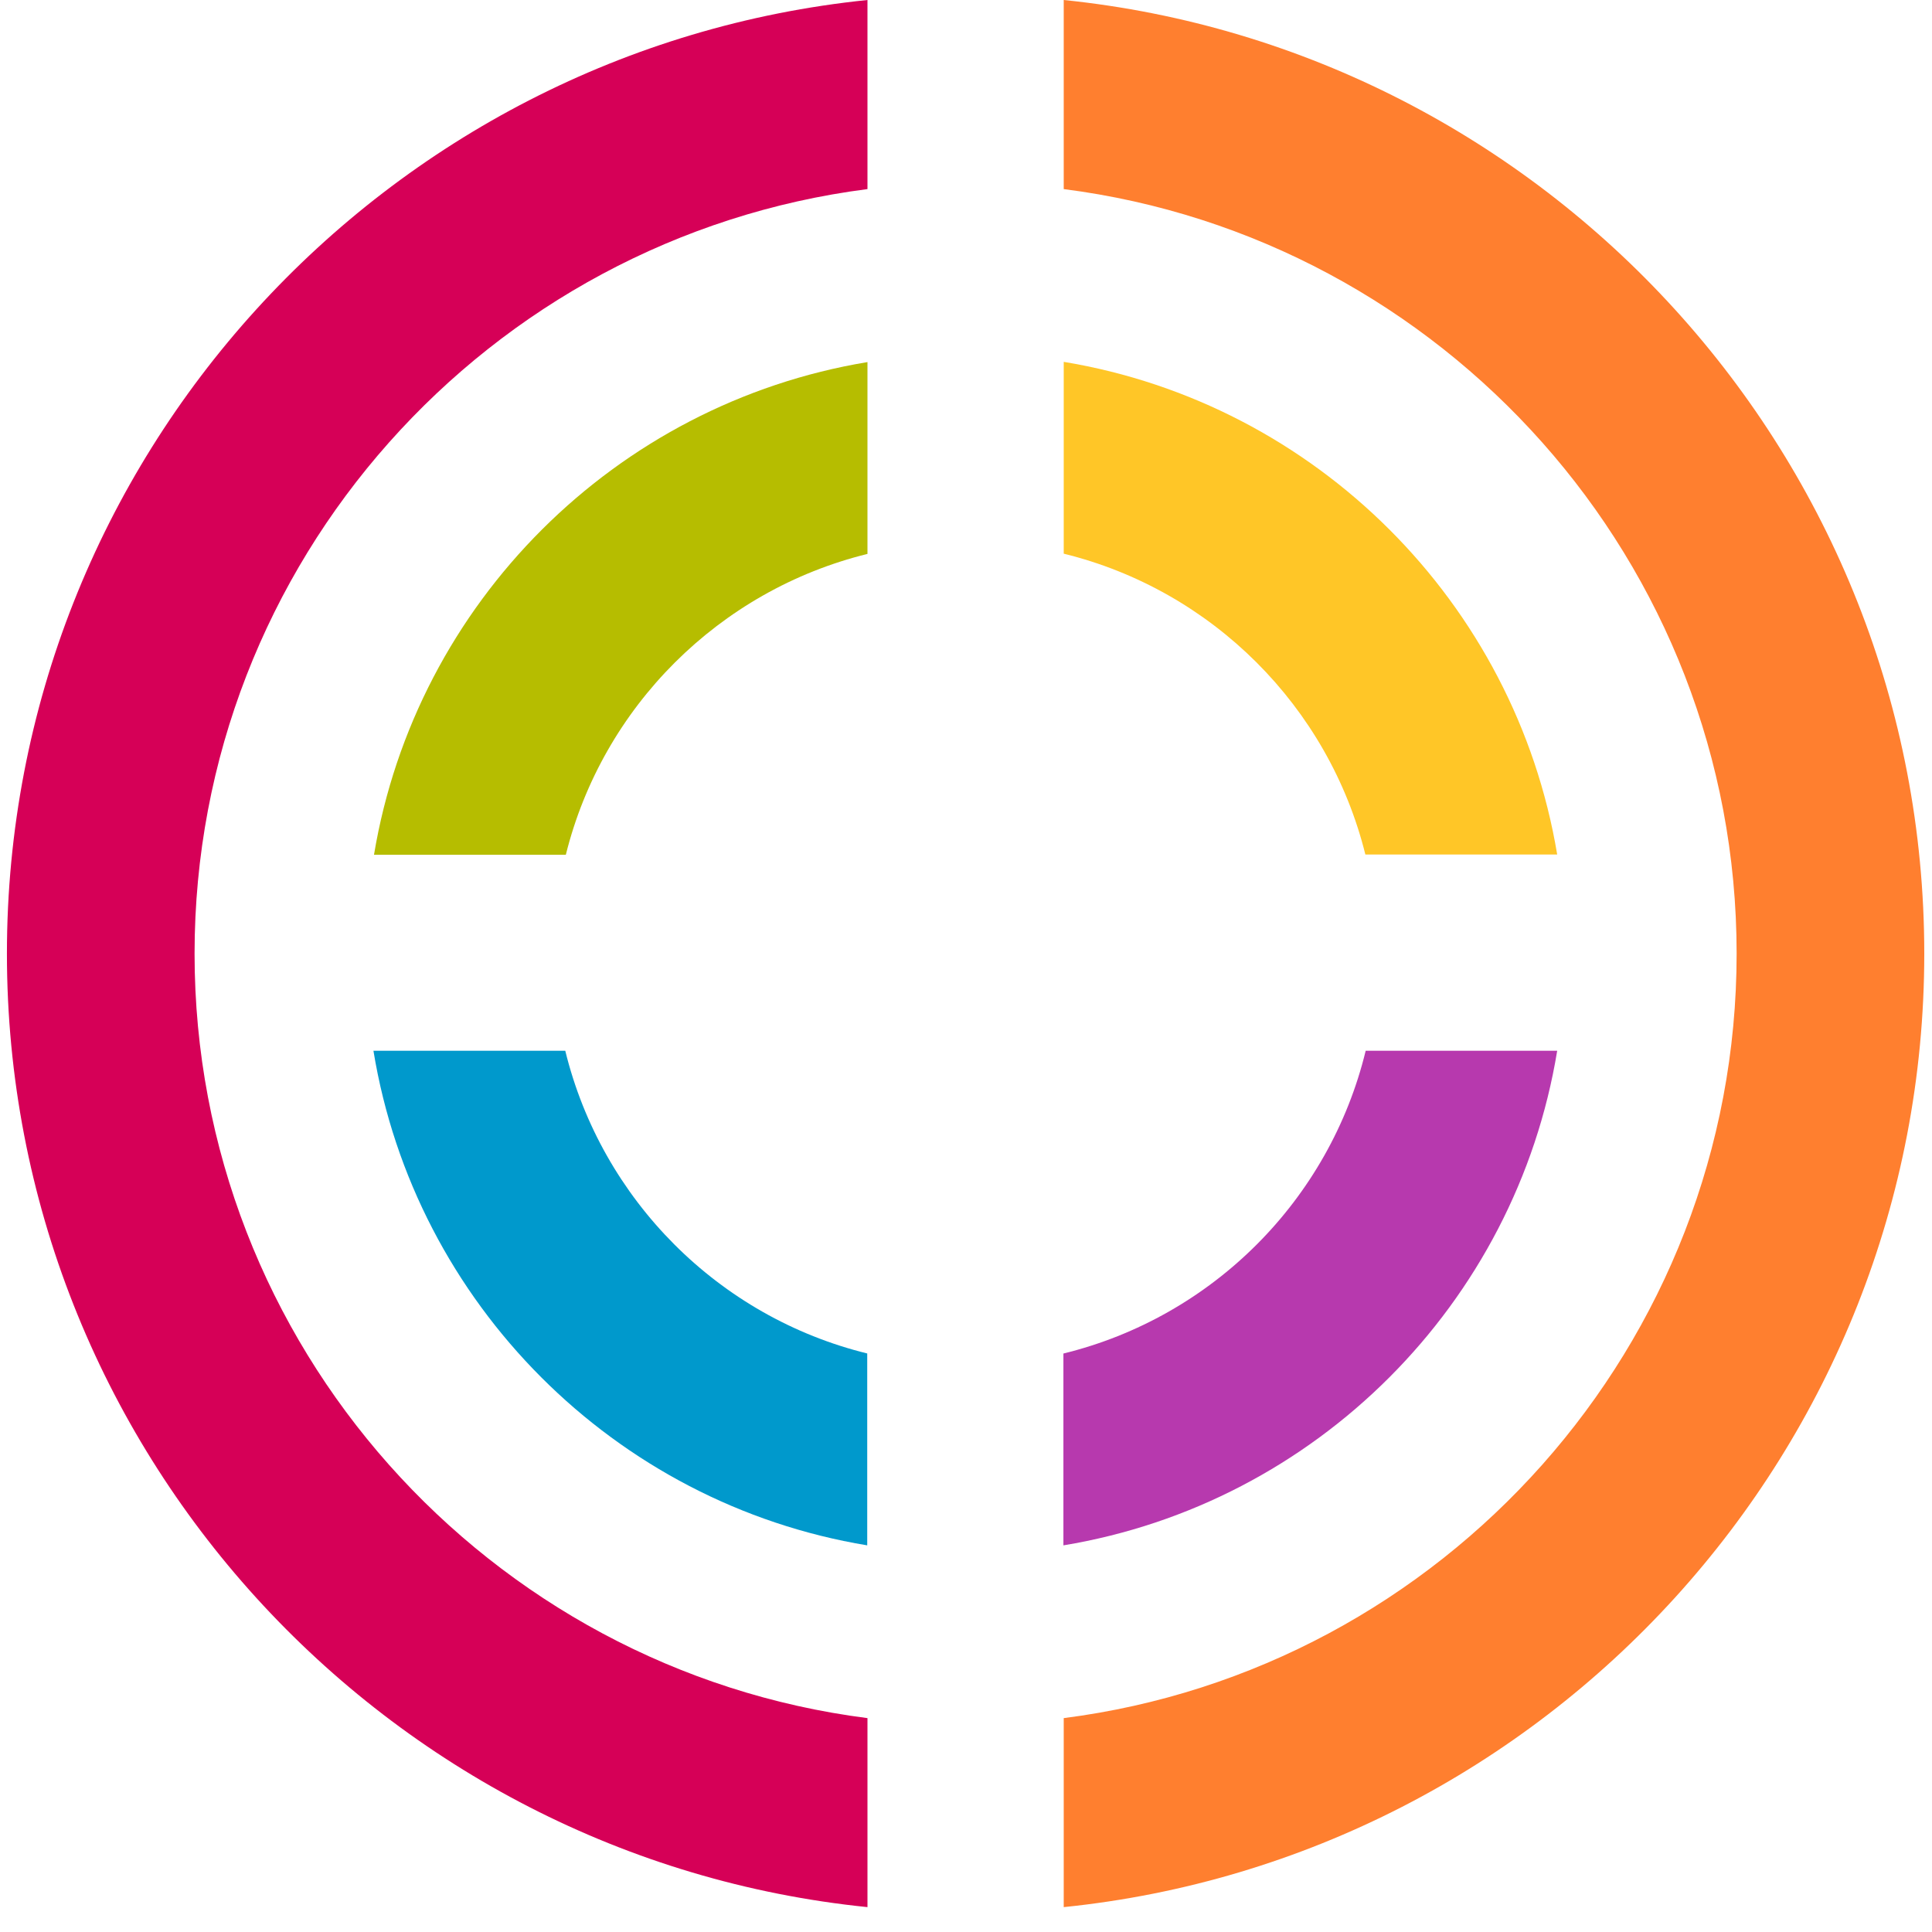 <svg width="24" height="24" viewBox="0 0 24 24" fill="none" xmlns="http://www.w3.org/2000/svg">
<g id="Logo / BlastIQ" clip-path="url(#clip0_4079_2236)">
<g id="Vector">
<path d="M13.214 0V2.349C17.921 2.949 21.573 6.977 21.573 11.846C21.573 16.714 17.921 20.743 13.214 21.343V23.691C19.21 23.078 23.904 18 23.904 11.846C23.904 5.691 19.21 0.614 13.214 0Z" fill="#FF7F2F"/>
<path d="M16.965 13.053C16.516 14.904 15.062 16.361 13.21 16.814V19.197C16.348 18.679 18.83 16.193 19.344 13.053H16.961H16.965Z" fill="#B739AE"/>
<path d="M7.029 10.618C7.485 8.781 8.935 7.334 10.776 6.881V4.498C7.646 5.016 5.167 7.488 4.646 10.618H7.029Z" fill="#B6BD00"/>
<path d="M10.776 16.814C8.928 16.361 7.475 14.904 7.022 13.053H4.639C5.153 16.193 7.636 18.679 10.773 19.197V16.814H10.776Z" fill="#0099CC"/>
<path d="M10.776 21.343C6.069 20.743 2.417 16.714 2.417 11.846C2.417 6.977 6.069 2.952 10.776 2.349V0C4.78 0.614 0.086 5.691 0.086 11.846C0.086 18 4.78 23.081 10.776 23.691V21.343Z" fill="#D60057"/>
<path d="M13.214 6.878C15.055 7.33 16.505 8.777 16.961 10.615H19.344C18.823 7.485 16.344 5.013 13.214 4.495V6.878Z" fill="#FFC627"/>
</g>
</g>
<defs>
<clipPath id="clip0_4079_2236">
<rect width="24" height="24" fill="white"/>
</clipPath>
</defs>
</svg>
